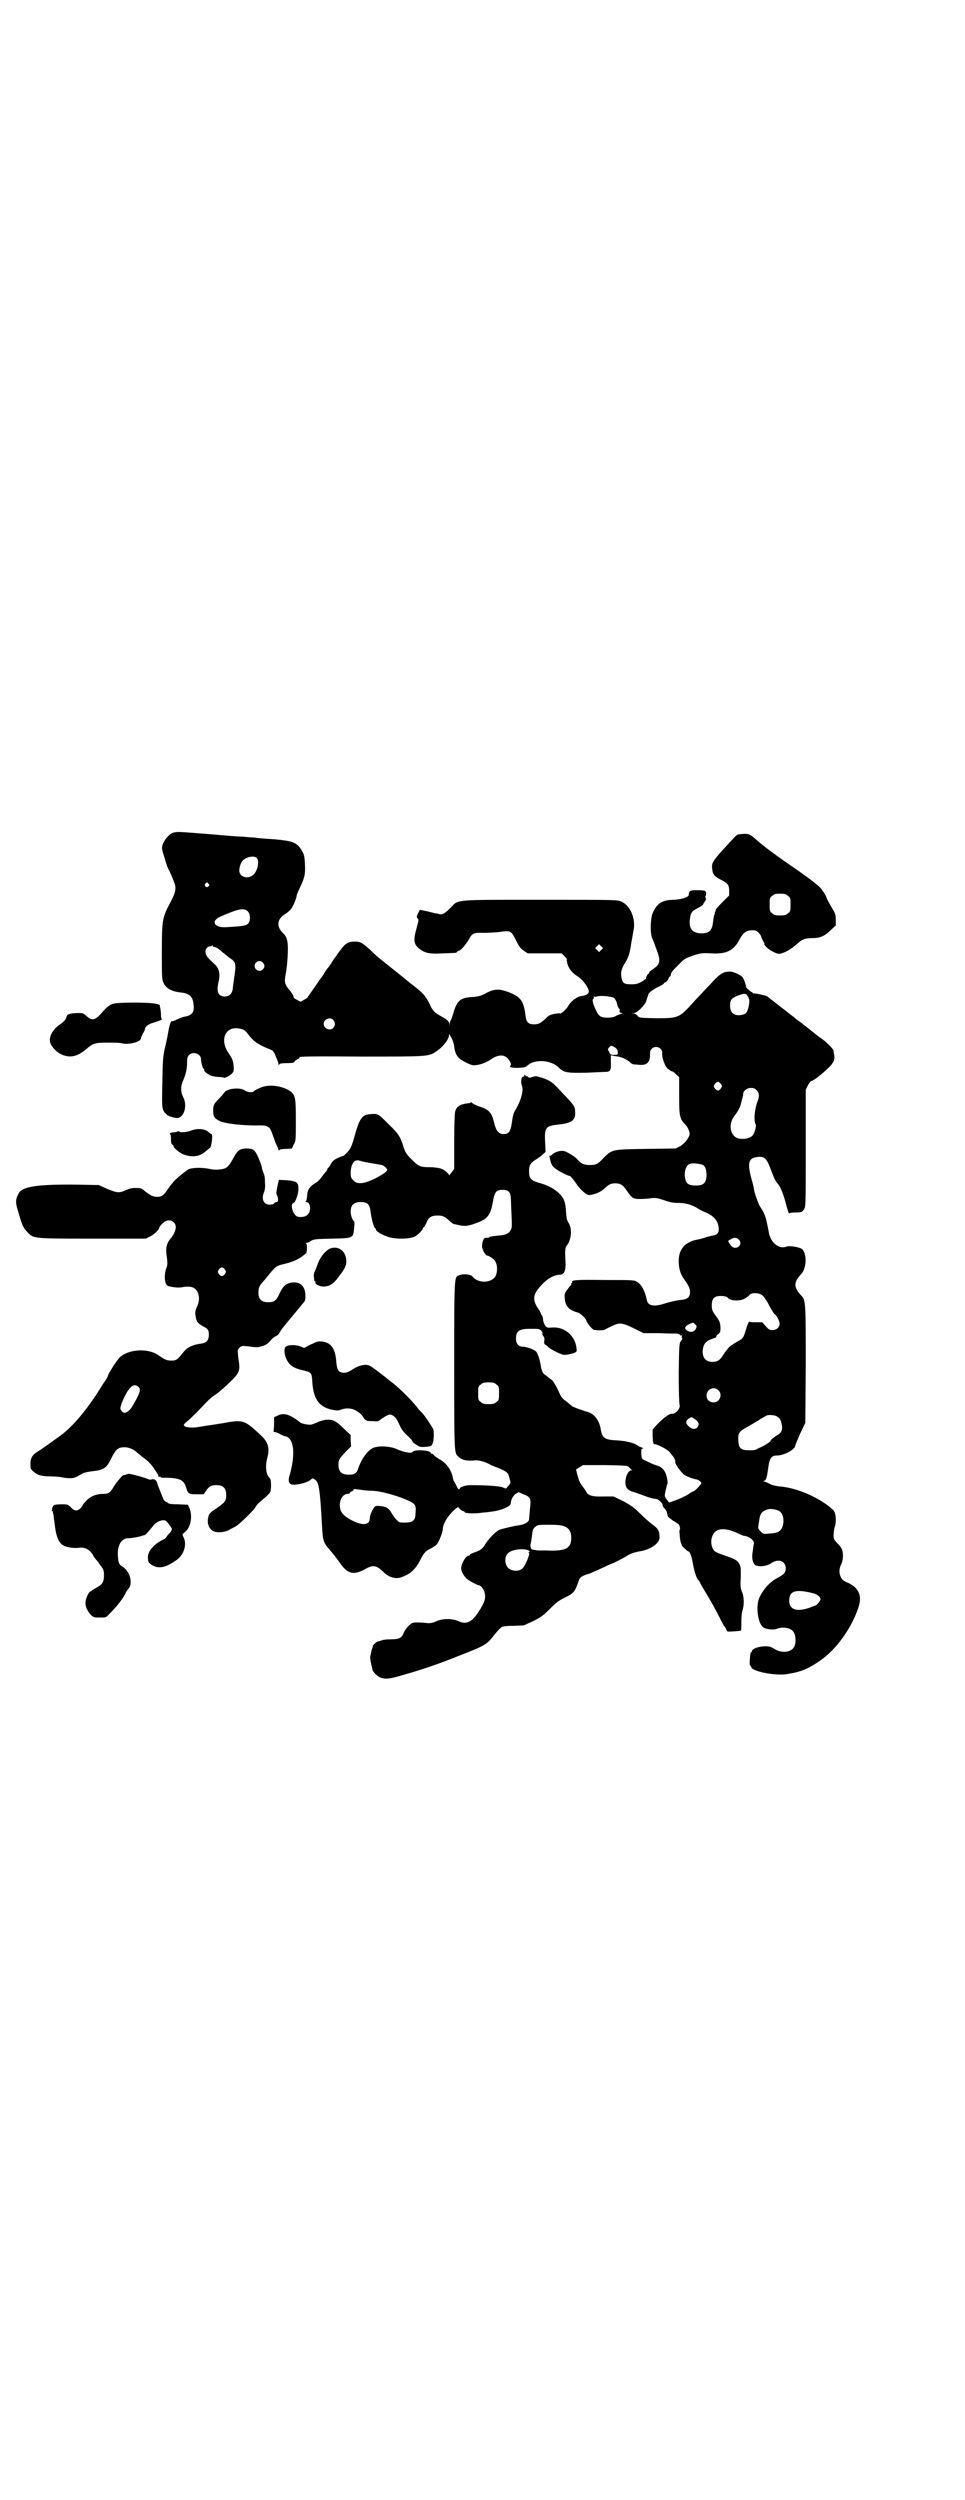 <?xml version="1.0" standalone="no"?>
<!DOCTYPE svg PUBLIC "-//W3C//DTD SVG 20010904//EN"
 "http://www.w3.org/TR/2001/REC-SVG-20010904/DTD/svg10.dtd">
<svg version="1.0" xmlns="http://www.w3.org/2000/svg"
 width="1109pt" height="2870pt" viewBox="0 0 1109 2870"
 preserveAspectRatio="xMidYMid meet">
<g transform="translate(0,2870) scale(0.5,-0.5)"
fill="#000000" stroke="none">
<path d="M398 3828 c-13 -4 -29 -28 -25 -39 0 -2 3 -12 6 -21 2 -9 7 -23 11
-29 3 -7 8 -18 10 -24 6 -15 4 -24 -10 -50 -17 -32 -18 -39 -18 -111 0 -59 0
-63 4 -71 6 -13 20 -20 41 -22 19 -2 27 -10 28 -29 2 -17 -4 -24 -24 -27 -3
-1 -10 -4 -15 -6 -5 -3 -10 -4 -10 -4 -3 2 -5 -5 -8 -17 -1 -7 -4 -23 -7 -36
-7 -28 -7 -36 -8 -96 -1 -49 -1 -54 8 -63 4 -5 12 -8 24 -10 17 -2 27 27 16
48 -6 12 -6 23 -1 36 7 15 10 29 10 43 0 11 1 14 5 18 9 9 27 2 27 -10 0 -7 4
-22 6 -22 1 0 2 -1 1 -2 -2 -3 12 -14 20 -15 5 -1 12 -2 17 -2 4 0 8 -1 8 -1
0 -3 15 4 19 9 4 4 5 7 4 17 -1 12 -3 18 -13 32 -18 28 -7 57 21 55 12 -1 18
-4 24 -12 14 -19 25 -26 53 -37 5 -2 8 -5 12 -16 3 -7 6 -14 6 -17 0 -3 1 -3
2 -1 1 2 5 3 18 3 9 0 16 1 16 2 0 1 3 4 6 6 4 1 7 4 7 6 1 1 31 2 142 1 155
0 154 0 172 12 15 10 29 28 29 37 0 3 1 3 2 1 0 -2 3 -5 4 -8 2 -3 5 -11 6
-19 2 -19 9 -28 26 -36 7 -4 15 -7 19 -7 12 0 29 6 40 14 13 9 26 11 34 5 7
-4 13 -16 11 -19 -5 -4 1 -6 16 -6 15 1 17 1 23 6 17 15 54 12 71 -5 12 -12
19 -13 65 -12 22 1 43 2 46 2 8 1 10 5 9 24 l0 14 10 -2 c13 -1 24 -6 33 -13
3 -4 8 -6 11 -6 3 0 9 -1 14 -1 15 -1 23 7 22 25 0 6 1 9 4 12 9 9 25 2 24
-10 -1 -10 6 -30 13 -36 4 -3 8 -6 10 -6 1 0 6 -3 9 -7 l7 -6 0 -43 c0 -46 1
-52 13 -65 7 -6 12 -19 11 -24 -2 -9 -12 -21 -22 -27 l-10 -5 -68 -1 c-78 -1
-78 -1 -98 -21 -13 -14 -17 -16 -32 -16 -13 0 -21 4 -28 13 -5 6 -23 17 -30
19 -9 2 -22 -2 -28 -8 -3 -3 -5 -4 -6 -2 -1 3 0 -4 3 -16 3 -8 5 -10 13 -16
10 -7 30 -16 30 -15 0 2 9 -8 15 -17 9 -14 23 -26 29 -27 10 0 26 6 34 13 12
11 16 14 27 14 12 0 18 -4 26 -16 13 -19 15 -20 32 -20 8 0 20 1 26 2 9 1 14
0 29 -5 14 -5 21 -6 33 -6 16 0 33 -5 46 -14 3 -2 9 -5 14 -7 22 -9 32 -21 32
-41 0 -7 -5 -12 -14 -13 -2 0 -7 -2 -13 -3 -5 -2 -15 -5 -21 -6 -29 -5 -44
-22 -44 -49 0 -18 4 -31 13 -43 10 -14 13 -21 13 -28 0 -13 -6 -18 -24 -19 -7
-1 -21 -4 -31 -7 -27 -9 -41 -7 -44 6 -5 23 -12 36 -23 43 -7 4 -10 4 -75 4
-64 1 -77 0 -74 -5 1 -1 0 -2 -1 -2 -1 0 -2 -1 -1 -2 1 -1 0 -2 0 -2 -1 -1 -5
-5 -9 -11 -6 -8 -7 -11 -6 -19 1 -19 9 -28 31 -34 6 -2 19 -15 19 -19 0 -3 13
-19 16 -20 7 -2 23 -2 26 0 2 1 9 5 16 8 18 9 24 8 51 -5 l22 -11 36 0 c20 -1
38 -1 40 -1 3 0 6 -1 8 -3 1 -2 3 -2 4 -1 1 0 1 -1 0 -3 -1 -2 0 -3 1 -3 1 0
0 -3 -2 -6 -5 -6 -5 -7 -6 -75 0 -41 1 -70 2 -73 3 -6 -9 -22 -18 -20 -5 0
-15 -6 -32 -23 l-12 -13 0 -15 c1 -16 1 -19 5 -19 6 0 29 -12 34 -18 3 -4 6
-8 8 -10 3 -4 6 -10 5 -13 -1 -3 9 -18 19 -28 4 -4 23 -11 30 -12 4 0 11 -6
11 -8 0 -3 -15 -19 -18 -19 -1 0 -8 -4 -15 -9 -8 -4 -20 -10 -27 -12 l-14 -5
-5 6 c-3 4 -5 8 -5 10 0 5 5 26 6 27 2 2 -2 22 -6 28 -4 7 -10 12 -18 14 -3 1
-9 3 -13 5 -4 2 -11 5 -15 7 -7 3 -7 3 -8 15 0 10 0 12 3 12 3 0 2 1 -1 2 -3
1 -8 3 -12 6 -7 5 -27 10 -49 11 -25 1 -31 6 -34 24 -3 21 -15 37 -30 41 -11
3 -36 12 -37 14 -1 1 -6 5 -12 10 -10 7 -12 10 -17 21 -5 12 -14 27 -17 29 -1
0 -5 3 -8 6 -4 3 -8 6 -8 6 -3 0 -8 11 -9 20 -2 14 -7 29 -11 33 -6 5 -22 11
-31 11 -9 0 -15 7 -15 18 0 18 7 23 33 23 19 0 20 0 25 -4 2 -3 4 -6 3 -7 -1
-1 0 -4 2 -6 2 -3 3 -6 2 -11 -1 -5 0 -7 3 -9 2 -1 5 -3 6 -5 7 -6 31 -18 37
-18 12 1 18 3 24 5 5 3 5 3 4 11 -3 28 -27 48 -53 47 -5 0 -11 -1 -13 0 -5 0
-11 11 -11 21 -1 4 -2 7 -2 7 -1 0 -2 1 -2 2 0 1 -2 5 -4 9 -18 24 -16 37 6
60 12 13 28 22 40 22 10 0 14 8 14 24 0 7 -1 18 -1 25 0 10 1 15 3 17 11 13
14 39 5 53 -4 6 -5 11 -6 25 -1 23 -5 33 -18 45 -12 10 -23 16 -40 21 -23 6
-27 11 -27 27 0 14 3 19 13 26 5 3 13 8 17 12 l8 7 -1 22 c-2 34 1 38 31 41
29 3 39 10 38 27 0 14 -2 17 -26 42 -10 11 -20 21 -22 23 -8 8 -23 15 -42 19
-2 0 -6 -1 -9 -2 -6 -2 -7 -2 -9 0 -1 2 -3 2 -4 2 -1 -1 -2 0 -2 1 0 1 -1 2
-2 2 -1 0 -2 -1 -1 -2 1 -1 0 -2 -2 -2 -5 0 -7 -13 -3 -22 4 -11 -4 -36 -15
-54 -5 -8 -6 -12 -9 -33 -3 -18 -7 -23 -20 -23 -11 1 -16 8 -21 29 -5 20 -11
27 -32 34 -9 3 -17 7 -18 9 -2 1 -3 2 -3 1 0 -1 -2 -2 -4 -2 -20 -2 -29 -7
-32 -20 -1 -5 -2 -32 -2 -69 l0 -62 -6 -8 c-3 -4 -5 -7 -6 -6 -1 4 -12 13 -19
15 -3 1 -14 3 -25 3 -23 0 -26 2 -42 18 -11 11 -14 15 -18 27 -8 25 -11 31
-34 53 -25 25 -25 25 -41 24 -20 -1 -26 -8 -37 -47 -7 -26 -10 -33 -19 -42 -4
-4 -7 -7 -8 -7 0 0 -3 -1 -6 -2 -10 -4 -16 -7 -21 -14 -2 -4 -5 -9 -7 -11 -2
-1 -3 -4 -3 -5 0 -1 -1 -2 -1 -2 -1 -1 -5 -6 -9 -11 -4 -6 -10 -13 -15 -16
-15 -9 -20 -16 -21 -29 0 -7 -2 -14 -3 -14 -1 -1 -1 -2 1 -2 10 0 12 -21 3
-29 -5 -6 -21 -7 -26 -3 -10 8 -14 29 -6 30 4 1 11 21 11 32 0 15 -4 18 -26
20 l-19 1 -3 -13 c-3 -16 -4 -18 -1 -23 3 -7 3 -15 -1 -15 -2 0 -5 -1 -6 -3
-1 -2 -6 -3 -10 -3 -14 0 -20 13 -13 29 2 5 3 12 2 22 0 14 -1 16 -5 26 -1 3
-2 6 -2 8 0 3 -7 22 -12 31 -5 10 -10 13 -23 13 -15 0 -21 -4 -30 -21 -12 -22
-16 -25 -30 -27 -7 -1 -17 -1 -25 1 -18 4 -42 3 -49 -1 -5 -3 -17 -12 -31 -25
-4 -4 -11 -13 -16 -20 -10 -15 -14 -18 -25 -18 -9 0 -15 3 -28 13 -4 4 -9 7
-12 7 -15 1 -21 0 -30 -4 -17 -8 -22 -7 -44 2 l-20 9 -50 1 c-89 1 -126 -4
-134 -20 -8 -15 -8 -21 0 -46 8 -28 11 -34 20 -43 14 -15 12 -15 150 -15 l122
0 10 5 c9 4 21 16 21 20 0 1 3 6 10 12 11 10 28 4 28 -11 0 -7 -5 -18 -12 -26
-10 -12 -12 -23 -8 -46 1 -10 1 -14 -1 -20 -7 -17 -5 -41 4 -43 16 -4 26 -4
35 -2 19 3 30 -2 34 -17 3 -9 1 -20 -4 -30 -4 -8 -4 -14 -1 -27 1 -6 7 -12 17
-17 10 -5 12 -8 12 -19 0 -12 -5 -18 -17 -20 -18 -2 -32 -8 -40 -18 -16 -20
-18 -21 -29 -21 -11 0 -15 2 -31 13 -24 16 -67 13 -87 -5 -6 -5 -28 -39 -28
-43 0 -1 -2 -5 -5 -10 -3 -4 -8 -11 -10 -15 -28 -45 -58 -83 -86 -106 -7 -6
-49 -36 -59 -42 -13 -8 -18 -15 -18 -29 0 -11 0 -12 7 -18 9 -8 19 -11 41 -11
9 0 20 -1 24 -2 4 -1 12 -2 18 -2 11 0 13 1 30 11 4 2 14 4 23 5 26 3 32 7 43
30 11 21 15 25 31 25 10 0 22 -6 28 -12 1 -1 8 -7 16 -13 9 -6 18 -16 23 -24
9 -13 10 -14 10 -18 0 -1 1 -1 3 -1 2 1 3 1 2 0 0 -2 2 -2 8 -2 36 0 46 -5 51
-23 4 -14 6 -15 24 -15 l16 0 5 7 c7 11 12 14 25 14 15 0 22 -7 22 -23 0 -13
-3 -17 -22 -30 -11 -7 -16 -11 -18 -16 -5 -15 -2 -29 9 -36 8 -5 28 -4 39 3 5
3 12 6 15 8 7 4 40 36 44 43 1 3 6 9 11 13 26 22 24 20 25 36 0 12 -1 16 -3
18 -9 9 -11 27 -5 49 5 21 1 34 -15 49 -38 36 -41 37 -89 28 -14 -2 -30 -5
-34 -5 -4 -1 -12 -2 -18 -3 -14 -3 -29 -2 -34 1 -4 3 -4 4 7 13 6 5 16 15 23
22 25 26 28 30 42 39 7 5 22 18 32 28 21 20 23 26 20 47 -1 5 -2 13 -2 18 -1
7 -1 9 3 13 5 5 6 5 18 4 22 -3 24 -3 34 0 8 2 13 5 19 12 4 5 10 10 13 11 3
1 6 4 8 7 3 7 14 20 25 33 4 5 11 13 15 18 4 5 10 12 13 16 6 6 7 8 7 19 0 23
-14 35 -37 29 -10 -3 -16 -10 -23 -25 -7 -16 -12 -19 -26 -19 -15 0 -22 7 -22
22 0 12 2 16 14 29 4 5 10 12 14 17 10 12 13 15 24 18 26 6 36 11 47 18 6 5
11 8 11 9 2 6 2 20 0 21 -2 2 -2 2 0 2 2 0 7 2 11 5 7 4 11 4 48 5 50 1 49 1
51 25 1 8 1 15 0 15 -3 0 -8 13 -8 22 0 15 7 22 23 22 16 0 21 -5 23 -24 2
-16 8 -36 10 -36 1 0 2 -1 2 -3 0 -4 13 -12 28 -17 18 -6 51 -5 62 1 8 5 18
15 18 19 0 1 1 2 2 2 1 0 3 4 6 10 5 13 11 17 26 17 12 0 16 -2 28 -13 3 -3 7
-6 8 -6 0 0 2 -1 4 -1 20 -5 25 -5 41 0 33 11 40 18 46 52 4 23 8 27 22 27 7
0 11 -1 14 -4 5 -5 5 -7 6 -37 2 -44 2 -45 -1 -51 -4 -8 -11 -12 -29 -13 -9
-1 -17 -2 -20 -3 -2 -2 -4 -3 -4 -2 -1 0 -3 0 -5 0 -4 0 -8 -9 -8 -20 0 -7 8
-21 12 -21 2 1 15 -8 17 -11 8 -10 7 -34 -2 -41 -13 -12 -38 -10 -49 4 -4 5
-21 7 -30 3 -12 -4 -12 5 -12 -207 0 -208 0 -201 10 -210 9 -8 19 -10 40 -8 8
0 20 -3 31 -9 1 -1 10 -5 19 -8 21 -9 23 -11 26 -20 1 -5 3 -10 3 -12 1 -2 -1
-6 -5 -10 l-5 -6 -8 3 c-7 3 -40 5 -75 5 -8 0 -22 -4 -23 -7 -2 -5 -4 -3 -8 6
-2 4 -4 8 -5 9 -1 1 -2 4 -3 8 -3 19 -16 36 -32 44 -3 2 -7 5 -10 7 -2 3 -5 5
-6 5 -2 0 -3 1 -3 2 0 6 -38 9 -42 2 -2 -4 -22 0 -39 8 -13 5 -36 7 -50 2 -12
-4 -28 -25 -35 -46 -4 -13 -9 -16 -22 -16 -17 0 -24 7 -24 22 0 12 1 14 17 31
l12 12 -1 13 0 13 -17 16 c-19 18 -23 20 -41 19 -5 -1 -13 -3 -19 -6 -5 -2
-12 -5 -14 -5 -6 -1 -22 2 -25 5 -23 18 -37 23 -51 16 l-9 -4 0 -14 c0 -8 -1
-15 -1 -17 -1 -2 0 -3 2 -3 2 0 8 -2 13 -5 5 -3 11 -5 13 -5 1 0 5 -2 8 -5 12
-13 12 -46 0 -87 -4 -14 1 -20 13 -19 19 2 32 7 38 13 2 3 6 1 11 -4 6 -7 9
-25 13 -101 2 -38 3 -41 20 -60 5 -6 13 -16 18 -23 20 -30 33 -34 61 -19 19
11 27 9 44 -8 10 -10 26 -15 38 -11 21 7 33 17 45 40 8 16 12 21 25 27 4 2 10
6 13 9 5 6 14 28 14 37 0 6 6 19 14 29 8 10 21 22 22 19 1 -3 9 -9 12 -9 1 0
2 -1 2 -2 0 -3 27 -4 41 -1 4 0 13 1 19 2 22 2 46 12 46 19 0 8 5 17 11 22 l7
4 11 -5 c17 -6 18 -10 15 -35 -1 -12 -2 -22 -2 -23 -1 -6 -10 -11 -22 -13 -14
-2 -35 -7 -45 -10 -8 -3 -24 -19 -32 -31 -8 -13 -11 -16 -25 -21 -7 -2 -12 -5
-12 -6 0 -1 -1 -2 -3 -2 -6 0 -17 -18 -17 -29 0 -6 5 -16 11 -22 4 -5 26 -17
30 -17 4 0 11 -9 13 -17 3 -13 0 -22 -14 -44 -16 -24 -28 -30 -47 -21 -14 6
-34 6 -49 0 -8 -4 -13 -5 -20 -5 -14 2 -31 2 -35 1 -6 -2 -17 -13 -21 -23 -5
-12 -10 -15 -30 -15 -9 0 -19 -1 -22 -3 -3 -1 -6 -2 -8 -2 -3 -1 -12 -9 -11
-11 0 0 0 -2 -1 -4 -1 -2 -3 -7 -3 -11 -1 -5 -2 -8 -2 -9 -1 -1 2 -18 4 -24 0
-2 1 -4 1 -5 0 -5 12 -17 19 -19 12 -4 21 -3 51 6 43 12 84 26 131 45 59 23
62 25 79 47 7 9 15 17 17 18 2 2 15 3 28 3 l23 1 22 10 c18 9 23 13 38 28 14
14 20 19 35 26 20 10 22 13 30 35 3 9 4 11 12 15 4 2 10 4 11 4 2 0 13 5 26
11 13 6 28 13 34 15 6 3 17 9 25 13 12 8 20 11 39 14 22 5 40 18 40 31 0 15
-3 20 -18 31 -7 5 -20 17 -28 25 -12 12 -19 17 -37 27 l-23 11 -22 0 c-26 -1
-36 2 -40 10 -1 2 -5 8 -8 12 -8 10 -9 14 -13 28 l-3 12 8 5 8 5 51 0 c49 -1
51 -1 55 -5 2 -2 4 -5 6 -6 2 0 2 -1 -1 -1 -9 0 -17 -24 -12 -37 1 -5 9 -11
15 -12 3 -1 16 -5 34 -12 5 -2 11 -3 14 -4 3 0 6 -1 8 -1 4 -1 14 -11 13 -13
-1 -1 1 -5 4 -8 3 -3 6 -8 6 -11 1 -3 2 -6 2 -7 0 -2 6 -6 11 -10 6 -3 12 -8
14 -9 3 -4 4 -12 2 -13 -1 -1 1 -24 3 -29 1 -2 2 -4 2 -6 1 -3 13 -14 15 -14
3 0 8 -11 10 -25 3 -18 9 -38 13 -41 2 -1 3 -3 3 -4 0 -1 6 -11 13 -23 16 -26
26 -45 34 -61 3 -7 8 -15 9 -17 2 -2 5 -6 5 -8 1 -2 2 -4 3 -5 2 -1 29 1 31 2
1 1 1 10 1 20 0 12 1 21 3 28 4 12 3 32 -2 42 -2 5 -3 10 -3 18 1 16 1 35 0
38 -4 14 -9 17 -35 26 -12 4 -22 8 -25 11 -6 6 -9 19 -6 30 6 23 28 26 63 9 4
-2 11 -5 15 -5 10 -2 20 -11 19 -17 -1 -3 -2 -11 -3 -19 -3 -16 1 -30 9 -32
10 -3 26 0 34 6 16 11 33 5 33 -12 0 -10 -4 -14 -19 -22 -18 -10 -31 -24 -41
-44 -10 -20 -4 -62 9 -70 6 -4 24 -6 30 -3 16 6 35 2 40 -9 4 -7 5 -22 1 -31
-6 -14 -29 -17 -46 -6 -8 5 -13 6 -20 6 -17 0 -32 -6 -32 -12 0 -1 -1 -2 -2
-2 -2 -1 -4 -30 -2 -30 1 0 2 -2 3 -4 2 -10 55 -20 81 -16 32 5 48 11 77 31
38 26 74 77 89 125 8 27 -2 45 -30 56 -14 6 -19 25 -10 41 4 9 5 25 1 34 -1 3
-6 10 -11 14 -7 8 -8 9 -8 18 0 6 1 15 3 20 4 13 2 33 -4 38 -29 27 -82 51
-123 54 -9 1 -18 3 -23 6 -4 2 -10 5 -12 5 -3 1 -3 2 -1 2 5 0 7 9 10 31 3 21
7 27 20 27 16 0 42 14 42 23 0 1 5 13 11 27 l12 25 1 134 c0 145 0 148 -11
159 -17 18 -17 30 0 48 14 14 14 51 1 59 -8 4 -27 7 -33 5 -17 -7 -35 6 -41
28 -1 5 -3 16 -5 25 -3 16 -8 27 -15 37 -4 5 -13 30 -15 41 0 3 -3 15 -6 25
-9 34 -7 46 11 49 18 3 23 -1 32 -24 9 -24 12 -30 16 -35 7 -7 13 -22 18 -39
5 -20 10 -35 10 -31 0 1 4 2 14 2 15 0 16 1 21 9 3 6 3 21 3 140 l0 133 5 10
c3 6 7 10 8 10 4 0 22 14 36 27 15 14 19 22 16 34 0 2 -1 6 -1 8 0 2 -4 7 -9
12 -9 9 -11 11 -24 20 -4 3 -8 6 -9 7 -1 1 -5 4 -9 7 -7 6 -10 8 -19 15 -2 2
-6 5 -9 7 -3 2 -7 5 -8 6 -1 1 -6 5 -10 8 -4 3 -8 6 -9 7 -1 1 -5 4 -9 7 -4 3
-8 6 -9 7 -1 1 -7 5 -14 11 -7 5 -13 10 -14 11 -2 2 -30 8 -32 7 -1 -1 -2 0
-2 1 0 1 -1 2 -2 2 -1 0 -5 3 -8 6 -4 3 -6 6 -5 6 1 0 -5 18 -8 22 -4 5 -19
12 -27 13 -16 1 -24 -4 -41 -22 -9 -10 -22 -23 -29 -31 -7 -7 -19 -20 -27 -29
-23 -24 -28 -25 -76 -25 -36 1 -38 1 -41 5 -2 3 -6 5 -9 6 l-6 0 6 1 c8 0 27
20 29 29 0 1 1 4 2 7 1 2 2 5 2 6 0 4 11 12 23 18 7 3 13 7 13 8 0 1 2 2 4 3
2 1 5 4 6 7 1 3 3 6 4 6 1 0 2 2 2 5 0 3 5 10 16 20 15 16 16 16 35 23 19 6
21 6 42 5 35 -2 52 6 66 34 8 14 15 19 28 19 8 0 10 -1 15 -6 3 -4 6 -7 5 -7
0 -1 2 -5 4 -10 3 -5 5 -9 4 -9 -1 0 1 -3 4 -6 6 -7 23 -16 29 -16 10 0 26 9
39 20 14 13 20 16 39 16 17 0 28 5 41 18 l12 11 0 13 c0 12 -1 15 -11 31 -5 9
-10 18 -10 19 0 3 -8 16 -14 23 -5 6 -31 26 -56 43 -41 28 -78 55 -94 70 -14
12 -16 13 -40 10 -1 0 -7 -5 -12 -11 -47 -50 -49 -54 -47 -68 1 -13 6 -18 20
-25 16 -8 19 -12 19 -26 l0 -10 -16 -16 c-9 -9 -16 -17 -15 -17 0 -1 0 -3 -1
-4 -1 -2 -2 -3 -1 -3 1 0 0 -2 -1 -4 -1 -2 -2 -9 -3 -16 -2 -20 -8 -27 -27
-27 -22 0 -31 13 -25 40 2 9 5 12 19 19 5 3 10 6 10 7 0 1 2 4 4 7 3 4 3 6 2
8 -1 2 -1 4 -1 4 1 0 2 3 2 6 0 7 -2 8 -22 8 -15 0 -17 -1 -18 -11 0 -5 -17
-10 -33 -11 -28 0 -40 -8 -50 -31 -5 -12 -6 -46 -1 -57 2 -4 6 -15 10 -26 10
-26 9 -34 -8 -45 -5 -3 -9 -7 -9 -8 0 -2 -1 -3 -2 -3 -1 0 -6 -8 -5 -11 0 0
-5 -4 -10 -7 -9 -5 -13 -6 -24 -6 -15 0 -20 2 -22 13 -3 13 -1 22 7 35 8 12
12 24 15 47 2 10 4 23 5 28 6 27 -7 58 -28 67 -10 4 -11 4 -185 4 -200 0 -189
1 -206 -17 -14 -14 -20 -18 -27 -16 -3 1 -7 2 -10 2 -3 1 -12 3 -20 5 l-15 3
-4 -8 c-3 -6 -4 -8 -2 -11 4 -3 4 -3 -2 -25 -7 -25 -6 -34 5 -44 13 -11 24
-14 56 -12 30 1 32 1 32 3 0 1 2 2 5 3 5 1 17 16 24 28 6 12 11 14 32 13 10 0
26 1 37 2 26 4 27 3 38 -19 7 -15 11 -19 18 -24 l9 -6 39 0 39 0 6 -6 c3 -3 6
-7 6 -7 -1 -1 0 -5 1 -10 3 -12 12 -23 24 -30 10 -6 23 -23 25 -32 2 -7 -5
-12 -17 -13 -11 -2 -24 -12 -30 -23 -4 -7 -17 -19 -19 -17 0 1 -6 0 -13 -1 -9
-2 -14 -4 -19 -10 -12 -11 -17 -14 -27 -14 -14 0 -18 5 -20 19 -4 35 -11 44
-39 55 -22 8 -33 8 -53 -3 -11 -6 -17 -7 -27 -8 -30 -1 -38 -8 -46 -34 -3 -10
-6 -19 -7 -20 -1 -1 -2 -4 -2 -7 l-1 -5 0 5 c-2 6 -7 10 -20 17 -14 8 -19 12
-26 29 -7 14 -14 23 -29 35 -3 2 -23 18 -45 36 -44 35 -47 37 -62 52 -19 17
-23 19 -35 19 -16 0 -22 -4 -33 -19 -5 -6 -10 -13 -10 -14 -1 -1 -6 -7 -10
-14 -4 -7 -8 -12 -9 -13 -1 -1 -5 -6 -9 -13 -4 -7 -8 -12 -9 -13 -1 -1 -6 -9
-13 -19 -7 -10 -13 -18 -13 -19 -1 0 -2 -1 -2 -3 0 -1 -4 -4 -8 -6 l-9 -5 -8
4 c-5 3 -9 5 -8 6 1 1 -4 10 -9 16 -12 14 -13 19 -9 39 2 10 3 23 4 36 2 34 0
47 -10 56 -16 15 -15 32 4 44 5 3 11 8 14 12 5 6 13 26 13 31 0 1 3 9 7 17 11
23 13 31 12 53 -1 22 -2 24 -9 36 -11 16 -19 19 -62 23 -20 1 -41 3 -46 4 -5
0 -17 1 -27 2 -10 0 -45 3 -79 6 -66 5 -70 6 -80 3z m192 -58 c7 -7 2 -30 -8
-39 -13 -11 -32 -4 -32 10 0 8 4 20 9 24 8 8 26 11 31 5z m-111 -59 c3 -3 3
-3 0 -6 -4 -5 -11 1 -7 6 4 4 4 4 7 0z m1332 -28 c6 -4 6 -6 6 -20 0 -14 0
-16 -6 -20 -4 -4 -7 -5 -18 -5 -11 0 -14 1 -18 5 -6 4 -6 6 -6 20 0 14 0 16 6
20 4 4 7 5 18 5 11 0 14 -1 18 -5z m-1241 -36 c6 -7 6 -22 0 -28 -5 -5 -16 -6
-52 -8 -27 -1 -34 15 -10 25 41 18 53 20 62 11z m812 -88 l-5 -5 -4 4 -5 5 4
4 5 5 4 -4 5 -5 -4 -4z m-893 9 c-1 -1 0 -2 2 -2 5 0 11 -4 20 -12 5 -4 12
-10 16 -13 15 -9 16 -14 12 -41 -2 -13 -4 -27 -4 -31 -2 -11 -8 -17 -18 -17
-15 0 -20 10 -15 32 5 20 2 34 -11 44 -4 4 -10 10 -13 13 -9 10 -7 24 4 26 2
0 5 1 6 2 1 2 2 1 1 -1z m115 -38 c5 -5 5 -11 0 -16 -5 -5 -12 -4 -17 2 -7 12
8 23 17 14z m1116 -80 c3 -6 3 -8 1 -20 -3 -14 -6 -18 -15 -20 -18 -4 -28 4
-28 21 0 13 3 17 18 23 16 6 19 6 24 -4z m-308 -2 c2 -2 5 -7 6 -12 1 -5 3
-10 5 -12 1 -1 2 -3 2 -3 -3 -3 0 -7 4 -7 3 0 3 -1 -2 -2 -3 -1 -9 -3 -12 -5
-8 -5 -29 -5 -36 0 -8 6 -20 36 -16 39 2 1 2 3 2 5 -1 1 -1 1 0 1 1 -1 4 -1 7
0 10 3 36 0 40 -4z m-646 -50 c5 -6 5 -12 0 -18 -7 -8 -22 -2 -22 9 0 11 15
17 22 9z m649 -64 c3 -3 5 -6 5 -10 0 -6 0 -6 -9 -6 -7 0 -9 1 -11 7 -4 6 -3
7 1 11 4 4 4 4 14 -2z m242 -83 c3 -5 3 -5 0 -10 -2 -3 -5 -5 -7 -5 -2 0 -5 2
-7 5 -3 5 -3 5 0 10 2 3 5 5 7 5 2 0 5 -2 7 -5z m82 -14 c6 -6 7 -15 2 -26 -7
-19 -9 -45 -4 -53 2 -4 -3 -21 -8 -26 -8 -7 -23 -9 -35 -5 -17 8 -20 34 -5 52
7 9 13 20 14 27 1 3 2 8 3 11 1 3 2 7 2 10 0 8 8 15 18 15 6 0 9 -1 13 -5z
m-909 -163 c6 -2 14 -3 48 -9 4 -1 12 -8 12 -11 0 -4 -11 -11 -28 -20 -27 -13
-41 -14 -50 -4 -5 5 -6 7 -6 17 0 14 5 26 11 28 2 0 4 1 5 1 1 0 4 -1 8 -2z
m786 -9 c6 -4 8 -12 8 -26 -2 -16 -7 -21 -25 -21 -18 0 -23 5 -25 21 -1 15 4
26 12 29 6 2 24 0 30 -3z m82 -171 c5 -5 5 -11 0 -16 -4 -4 -12 -4 -16 0 -4 4
-9 12 -8 13 11 8 18 9 24 3z m-1181 -69 c3 -5 3 -5 0 -10 -2 -3 -5 -5 -7 -5
-2 0 -5 2 -7 5 -3 5 -3 5 0 10 2 3 5 5 7 5 2 0 5 -2 7 -5z m1236 -60 c3 -2 7
-9 11 -15 7 -14 15 -27 17 -28 4 -2 11 -16 11 -21 0 -8 -7 -15 -16 -15 -7 0
-9 1 -16 9 l-8 9 -12 0 c-7 0 -15 0 -16 1 -3 1 -4 -1 -8 -13 -7 -23 -7 -24
-17 -30 -5 -3 -11 -6 -12 -7 -2 -2 -4 -3 -4 -3 -3 0 -14 -12 -20 -22 -8 -13
-14 -17 -25 -17 -15 0 -23 8 -23 24 1 14 5 22 17 27 5 2 10 4 11 4 2 0 3 1 3
2 0 2 2 5 5 7 5 4 5 6 5 16 -1 11 -2 14 -11 26 -8 11 -9 14 -9 24 0 13 4 19
14 21 7 1 20 0 22 -3 6 -9 30 -9 41 -2 4 3 9 6 9 7 4 7 25 6 31 -1z m-154 -77
c-5 -7 -14 -8 -21 -2 -6 4 -3 10 7 14 8 4 8 4 13 -1 4 -4 4 -4 1 -11z m-458
-127 c6 -4 6 -6 6 -20 0 -14 0 -16 -6 -20 -4 -4 -7 -5 -18 -5 -11 0 -14 1 -18
5 -6 4 -6 6 -6 20 0 14 0 16 6 20 4 4 7 5 18 5 11 0 14 -1 18 -5z m-822 -6 c4
-4 3 -12 -3 -22 -1 -4 -6 -11 -9 -17 -10 -19 -22 -25 -28 -15 -3 4 -3 6 0 15
5 14 14 32 21 38 6 7 13 7 19 1z m1332 -7 c11 -10 3 -28 -11 -28 -9 0 -16 6
-16 16 0 14 17 22 27 12z m136 -61 c6 -4 8 -8 10 -19 2 -11 -1 -18 -10 -23 -7
-4 -18 -13 -16 -13 4 0 -18 -14 -25 -16 -4 -2 -8 -4 -8 -4 0 -1 -7 -2 -15 -2
-20 0 -25 4 -26 22 -1 18 1 21 23 33 10 6 23 13 28 17 6 3 12 7 14 8 6 2 20 1
25 -3z m-189 -6 c9 -7 10 -13 4 -19 -6 -6 -17 -2 -24 9 -2 5 0 9 7 13 5 3 4 3
13 -3z m-767 -162 c7 -1 18 -2 26 -2 18 -1 43 -8 66 -16 32 -13 34 -14 32 -35
0 -17 -6 -22 -24 -22 -13 0 -14 0 -20 7 -4 4 -9 11 -11 15 -6 11 -13 15 -26
16 -10 1 -12 0 -14 -3 -6 -9 -10 -19 -10 -25 0 -15 -15 -18 -39 -6 -18 9 -27
17 -29 28 -4 17 5 34 17 34 3 0 5 1 5 2 0 1 2 3 5 4 3 1 4 3 4 4 -1 1 1 1 2 1
2 0 9 -1 16 -2z m959 -48 c15 -7 14 -41 -1 -48 -3 -2 -12 -4 -20 -4 -15 -2
-15 -1 -21 5 -4 4 -6 7 -5 11 0 2 1 8 2 14 2 17 7 22 22 26 6 1 17 -1 23 -4z
m-492 -36 c10 -4 15 -12 15 -26 0 -25 -13 -31 -59 -29 -5 0 -11 0 -14 0 -3 0
-7 0 -9 1 -2 0 -5 1 -7 1 -4 0 -6 9 -4 15 1 3 2 11 3 19 1 11 2 14 7 18 6 5 7
5 33 5 20 0 28 -1 35 -4z m-83 -55 c3 -2 3 -3 1 -4 -2 -1 -2 -2 0 -2 3 -1 -9
-30 -15 -35 -8 -8 -25 -7 -33 1 -8 8 -9 25 -1 33 7 9 36 13 48 7z m653 -98
c10 -2 18 -9 18 -14 0 -3 -9 -14 -11 -14 0 0 -6 -2 -13 -5 -31 -11 -48 -5 -48
16 0 22 14 27 54 17z"/>
<path d="M259 3435 c-8 -3 -13 -7 -22 -17 -18 -21 -25 -23 -38 -11 -8 7 -9 7
-22 7 -17 -1 -22 -2 -24 -8 -1 -6 -6 -12 -15 -18 -19 -13 -28 -32 -21 -46 6
-11 17 -21 29 -25 18 -6 33 -2 52 14 16 14 21 15 49 15 15 0 30 0 35 -2 16 -3
42 4 42 12 0 2 2 6 4 10 2 4 5 8 5 11 1 6 7 11 17 14 14 4 25 9 23 9 -2 0 -3
3 -3 11 0 5 -1 12 -2 16 -1 3 -1 5 0 5 0 0 -3 2 -9 3 -14 4 -89 4 -100 0z"/>
<path d="M610 3246 c-8 -1 -25 -9 -27 -12 -2 -3 -15 -2 -20 2 -10 8 -41 5 -47
-4 -2 -3 -7 -9 -12 -14 -12 -12 -14 -15 -14 -28 0 -13 2 -17 13 -23 11 -7 58
-12 93 -11 9 0 15 0 19 -3 6 -3 7 -5 14 -25 2 -6 5 -14 7 -18 2 -3 4 -8 4 -10
0 -2 1 -2 2 -1 0 2 7 3 15 3 l14 1 4 9 c5 8 5 10 5 55 0 51 -1 57 -11 66 -13
11 -41 17 -59 13z"/>
<path d="M439 3144 c-11 -4 -27 -5 -27 -2 0 1 -1 1 -4 0 -2 -1 -6 -2 -10 -2
-3 0 -6 -1 -7 -2 -1 -1 -1 -2 0 -2 1 0 2 -5 2 -11 0 -8 1 -12 3 -13 2 -1 3 -3
3 -3 -1 -4 9 -12 19 -18 20 -9 40 -8 54 5 5 4 10 8 10 8 4 0 8 32 4 32 -1 0
-4 2 -7 5 -7 7 -26 9 -40 3z"/>
<path d="M758 2873 c-10 -5 -21 -18 -27 -33 -3 -8 -6 -17 -8 -20 -1 -3 -2 -7
-2 -10 1 -3 1 -7 1 -8 0 -2 1 -4 2 -4 1 0 2 -1 1 -2 -2 -4 9 -10 18 -10 15 0
24 6 38 26 12 15 15 23 15 32 0 23 -18 37 -38 29z"/>
<path d="M728 2659 c-2 -1 -9 -4 -16 -7 l-13 -7 -10 4 c-11 4 -27 3 -32 -1 -5
-4 -4 -19 3 -32 7 -12 16 -18 39 -23 17 -4 18 -6 19 -29 3 -37 16 -55 46 -61
11 -2 14 -2 19 0 12 5 27 4 37 -3 5 -3 10 -7 12 -10 8 -12 9 -13 23 -13 13 -1
14 -1 19 3 6 5 18 12 22 12 7 0 15 -7 20 -19 7 -15 7 -16 21 -30 6 -5 11 -11
11 -13 1 -2 4 -4 7 -6 3 -2 7 -4 8 -5 1 -1 8 -2 15 -1 12 1 13 1 16 7 3 5 4
24 2 33 -2 5 -23 37 -28 40 -1 1 -6 6 -11 13 -15 18 -41 44 -60 58 -4 3 -9 7
-10 8 -5 4 -32 25 -37 27 -9 5 -26 1 -39 -8 -10 -6 -14 -8 -20 -8 -12 0 -16 5
-18 24 -1 18 -5 31 -12 38 -6 8 -23 12 -33 9z"/>
<path d="M289 2354 c-2 -1 -5 -1 -5 -1 -2 1 -16 -16 -23 -27 -7 -13 -12 -16
-23 -16 -16 0 -29 -5 -39 -15 -5 -5 -9 -10 -9 -11 0 -1 -2 -4 -5 -7 -7 -7 -14
-7 -22 2 -7 7 -8 7 -22 7 -8 0 -16 -1 -17 -2 -4 -3 -6 -14 -4 -14 1 0 2 -1 2
-1 -1 -1 0 -4 1 -7 0 -3 1 -10 2 -16 3 -31 9 -48 20 -54 7 -5 25 -7 35 -6 11
2 20 -1 27 -8 4 -4 7 -8 7 -9 0 -1 2 -4 5 -8 3 -3 6 -7 7 -8 0 -1 4 -6 7 -10
5 -7 6 -10 6 -20 0 -15 -4 -21 -15 -27 -5 -3 -10 -6 -12 -7 -1 -2 -3 -3 -4 -3
-3 0 -10 -13 -11 -22 -2 -11 2 -20 11 -31 7 -7 8 -7 22 -7 14 0 14 0 22 9 16
15 34 39 37 48 1 2 4 6 6 9 11 11 4 39 -11 49 -11 7 -12 10 -13 26 -2 24 8 41
23 41 8 0 30 4 33 6 1 0 3 1 5 1 3 1 10 9 22 24 6 7 18 12 25 10 4 -1 13 -13
16 -19 0 -3 -1 -6 -6 -11 -4 -4 -7 -8 -7 -9 0 -1 -4 -4 -9 -6 -20 -10 -34 -27
-33 -40 0 -11 2 -13 10 -18 16 -9 32 -5 57 13 16 12 23 35 15 51 -2 4 -3 8 -2
8 0 0 4 3 7 6 12 11 16 37 8 54 l-3 7 -22 1 c-15 0 -22 1 -24 3 -2 2 -4 3 -5
3 -1 0 -3 2 -5 5 -3 7 -14 34 -15 39 -2 6 -7 9 -13 7 -2 -1 -6 0 -8 1 -6 3
-39 12 -44 12 -1 0 -5 -1 -7 -2z"/>
</g>
</svg>
